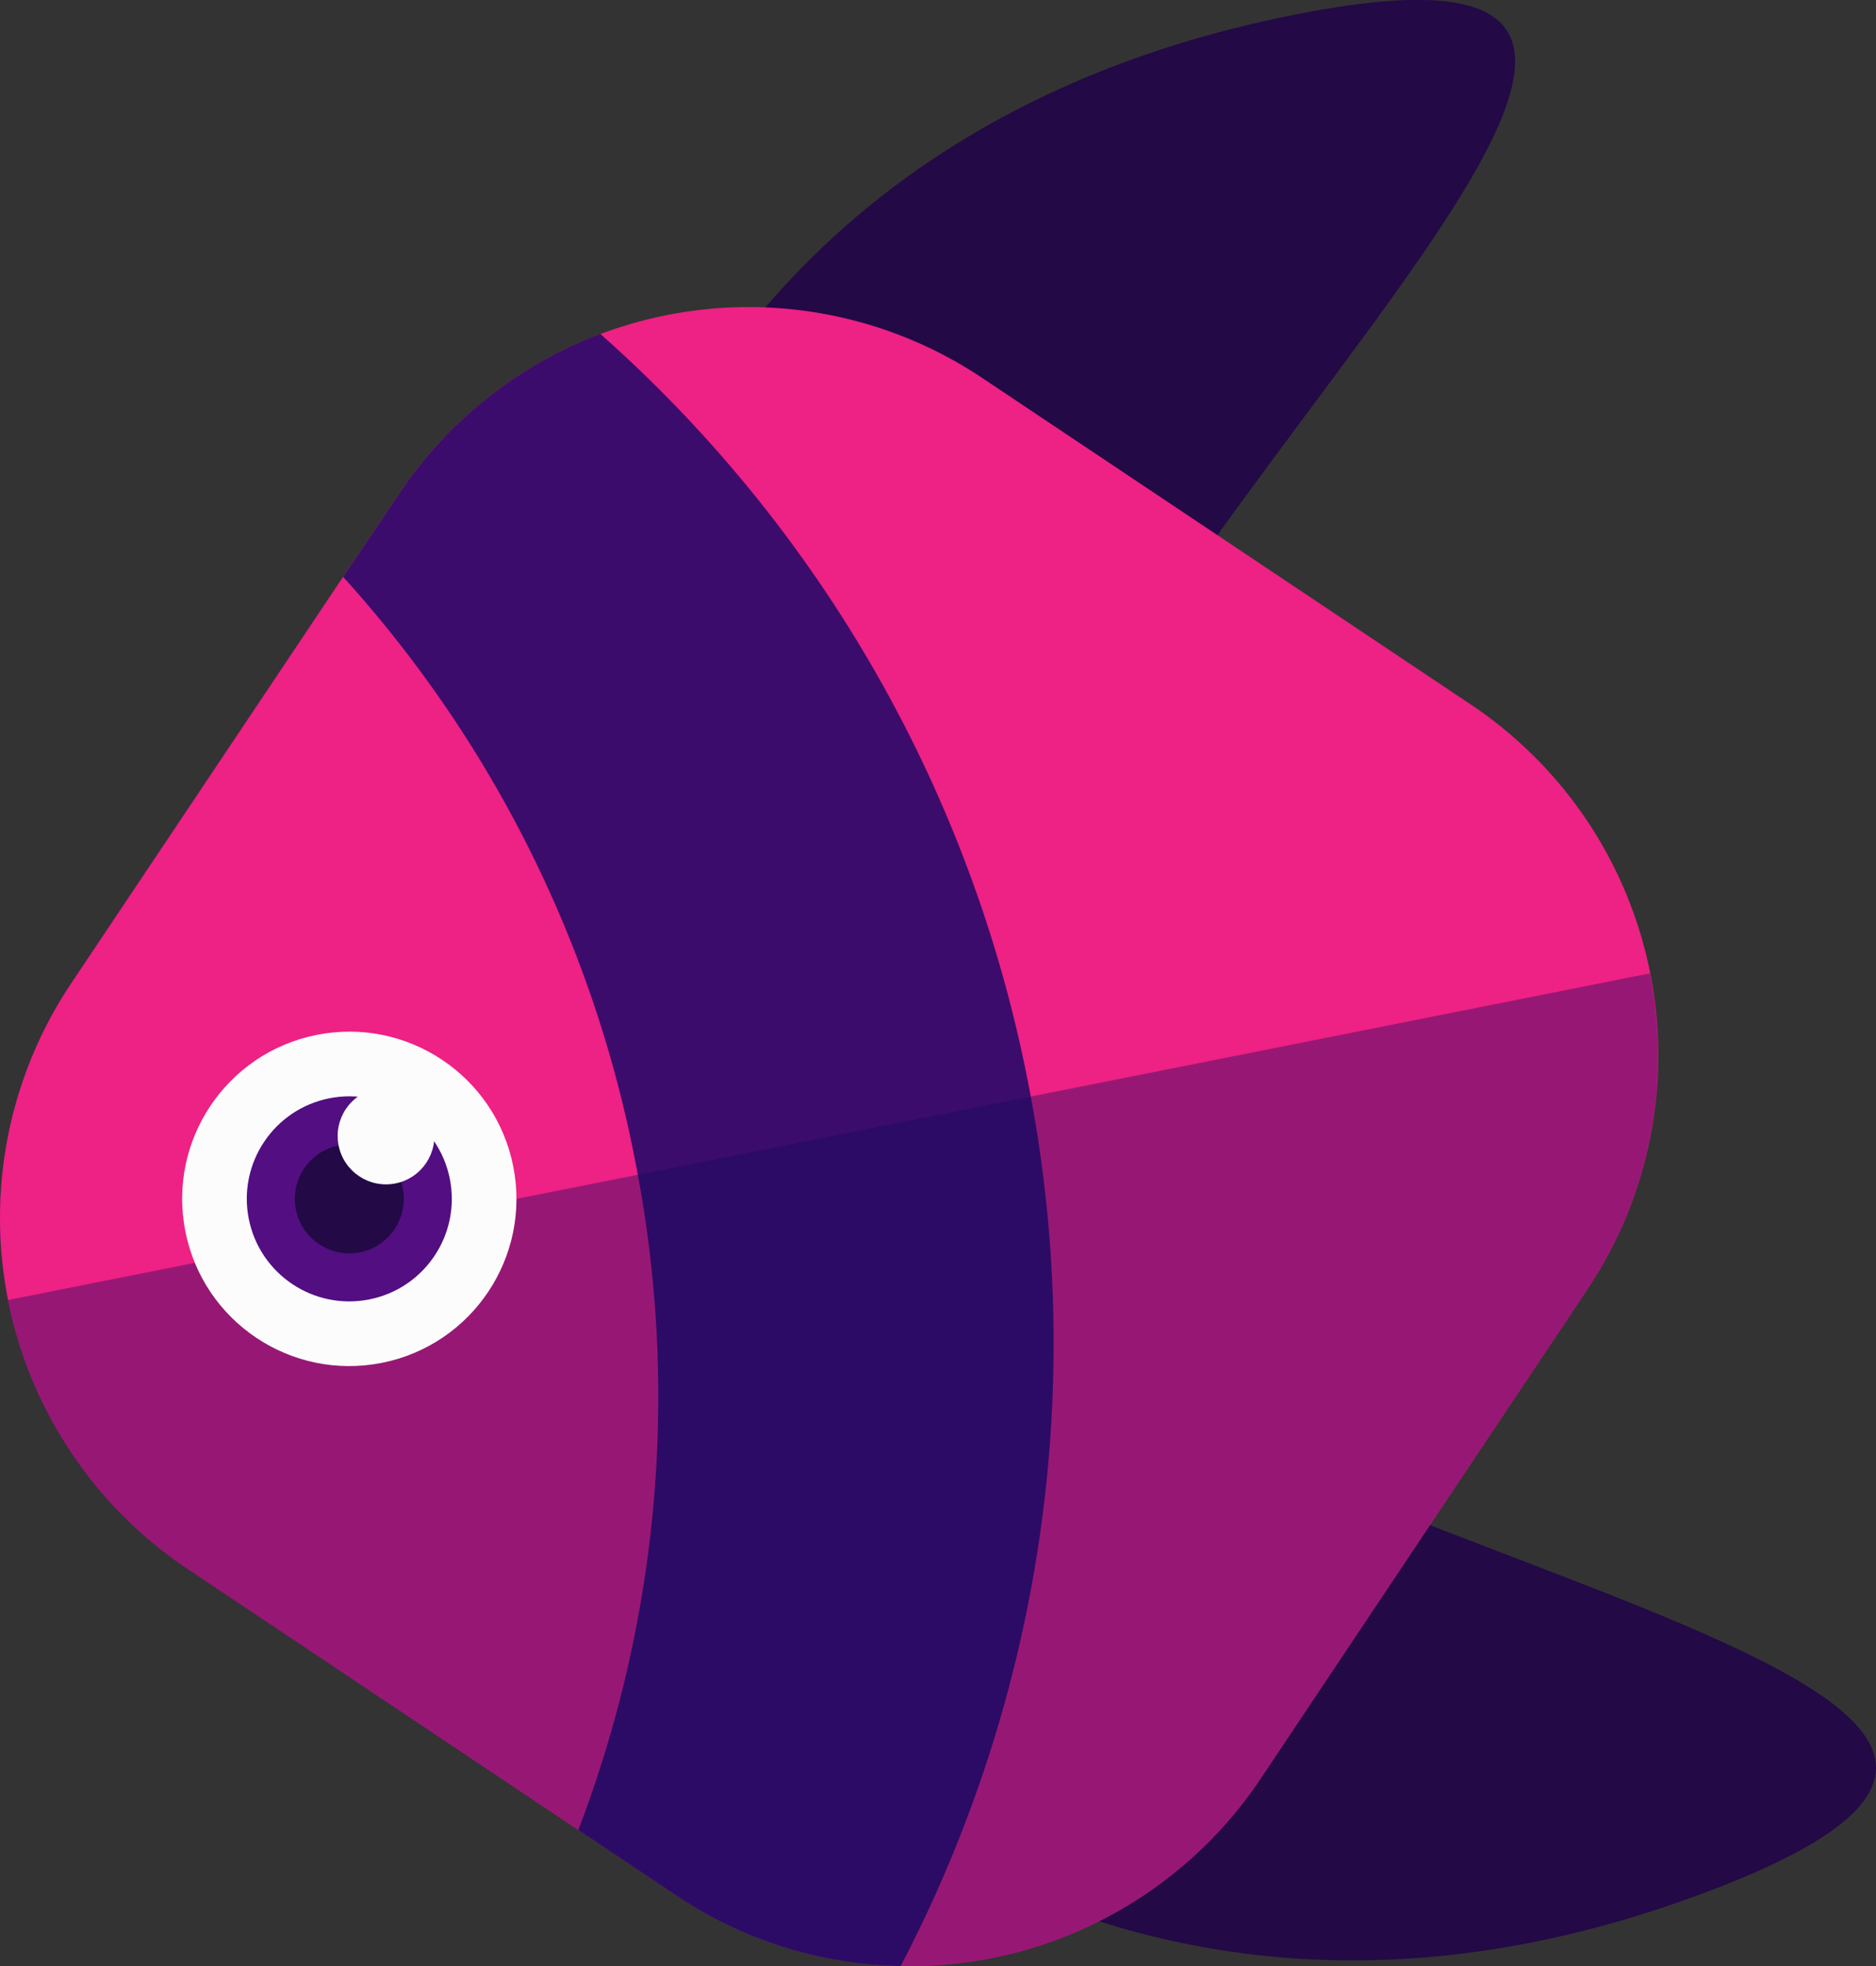 <svg xmlns="http://www.w3.org/2000/svg" viewBox="0 0 169.49 177.57"><rect x="0" y="0" width="169.49" height="177.57" fill="#333333" stroke="none"/><defs><style>.cls-1{fill:#230946;}.cls-2{fill:#ee2184;}.cls-3{fill:#3b0c6c;}.cls-4{fill:#150a5e;opacity:0.4;}.cls-5{fill:#fcfcfc;}.cls-6{fill:#530e82;}</style></defs><title>Asset 24</title><g id="Layer_2" data-name="Layer 2"><g id="Layer_1-2" data-name="Layer 1"><path class="cls-1" d="M51.71,66.24s4.56-52,63.73-64.6S93,51.53,88.94,90.21,51.71,66.24,51.71,66.24Z"/><path class="cls-1" d="M64.59,150.74s32,41,88.23,20.64S107,141.48,82.67,111.3,64.59,150.74,64.59,150.74Z"/><path class="cls-2" d="M143.38,116.51l-29.5,44.15a38.1,38.1,0,0,1-52.81,10.5l-8.83-5.9-35.32-23.6A38.1,38.1,0,0,1,6.42,88.83L31,52.1l5-7.42a38,38,0,0,1,52.81-10.5l44.15,29.5A38.1,38.1,0,0,1,143.38,116.51Z"/><path class="cls-3" d="M92.83,97.5a121.34,121.34,0,0,1-11.46,80.07,37.73,37.73,0,0,1-20.3-6.4l-8.83-5.9-35.32-23.6A38.1,38.1,0,0,1,6.42,88.83L31,52.1l5-7.42A38,38,0,0,1,54.24,30.16,121.22,121.22,0,0,1,92.83,97.5Z"/><path class="cls-2" d="M57.33,104.56a109.61,109.61,0,0,1-5.08,60.71l-35.32-23.6A38.1,38.1,0,0,1,6.42,88.83L31,52.1A109.54,109.54,0,0,1,57.33,104.56Z"/><path class="cls-4" d="M.73,117.41a38,38,0,0,0,16.19,24.25l35.32,23.6,8.83,5.9a38.1,38.1,0,0,0,52.81-10.5l29.5-44.15a38,38,0,0,0,5.68-28.6Z"/><circle class="cls-5" cx="31.55" cy="108.28" r="15.1" transform="translate(-20.51 8.23) rotate(-11.25)"/><circle class="cls-6" cx="31.55" cy="108.28" r="9.26" transform="translate(-20.51 8.23) rotate(-11.25)"/><circle class="cls-1" cx="31.55" cy="108.28" r="4.92" transform="translate(-20.51 8.23) rotate(-11.25)"/><circle class="cls-5" cx="34.87" cy="102.6" r="4.37" transform="translate(-19.34 8.77) rotate(-11.25)"/></g></g></svg>